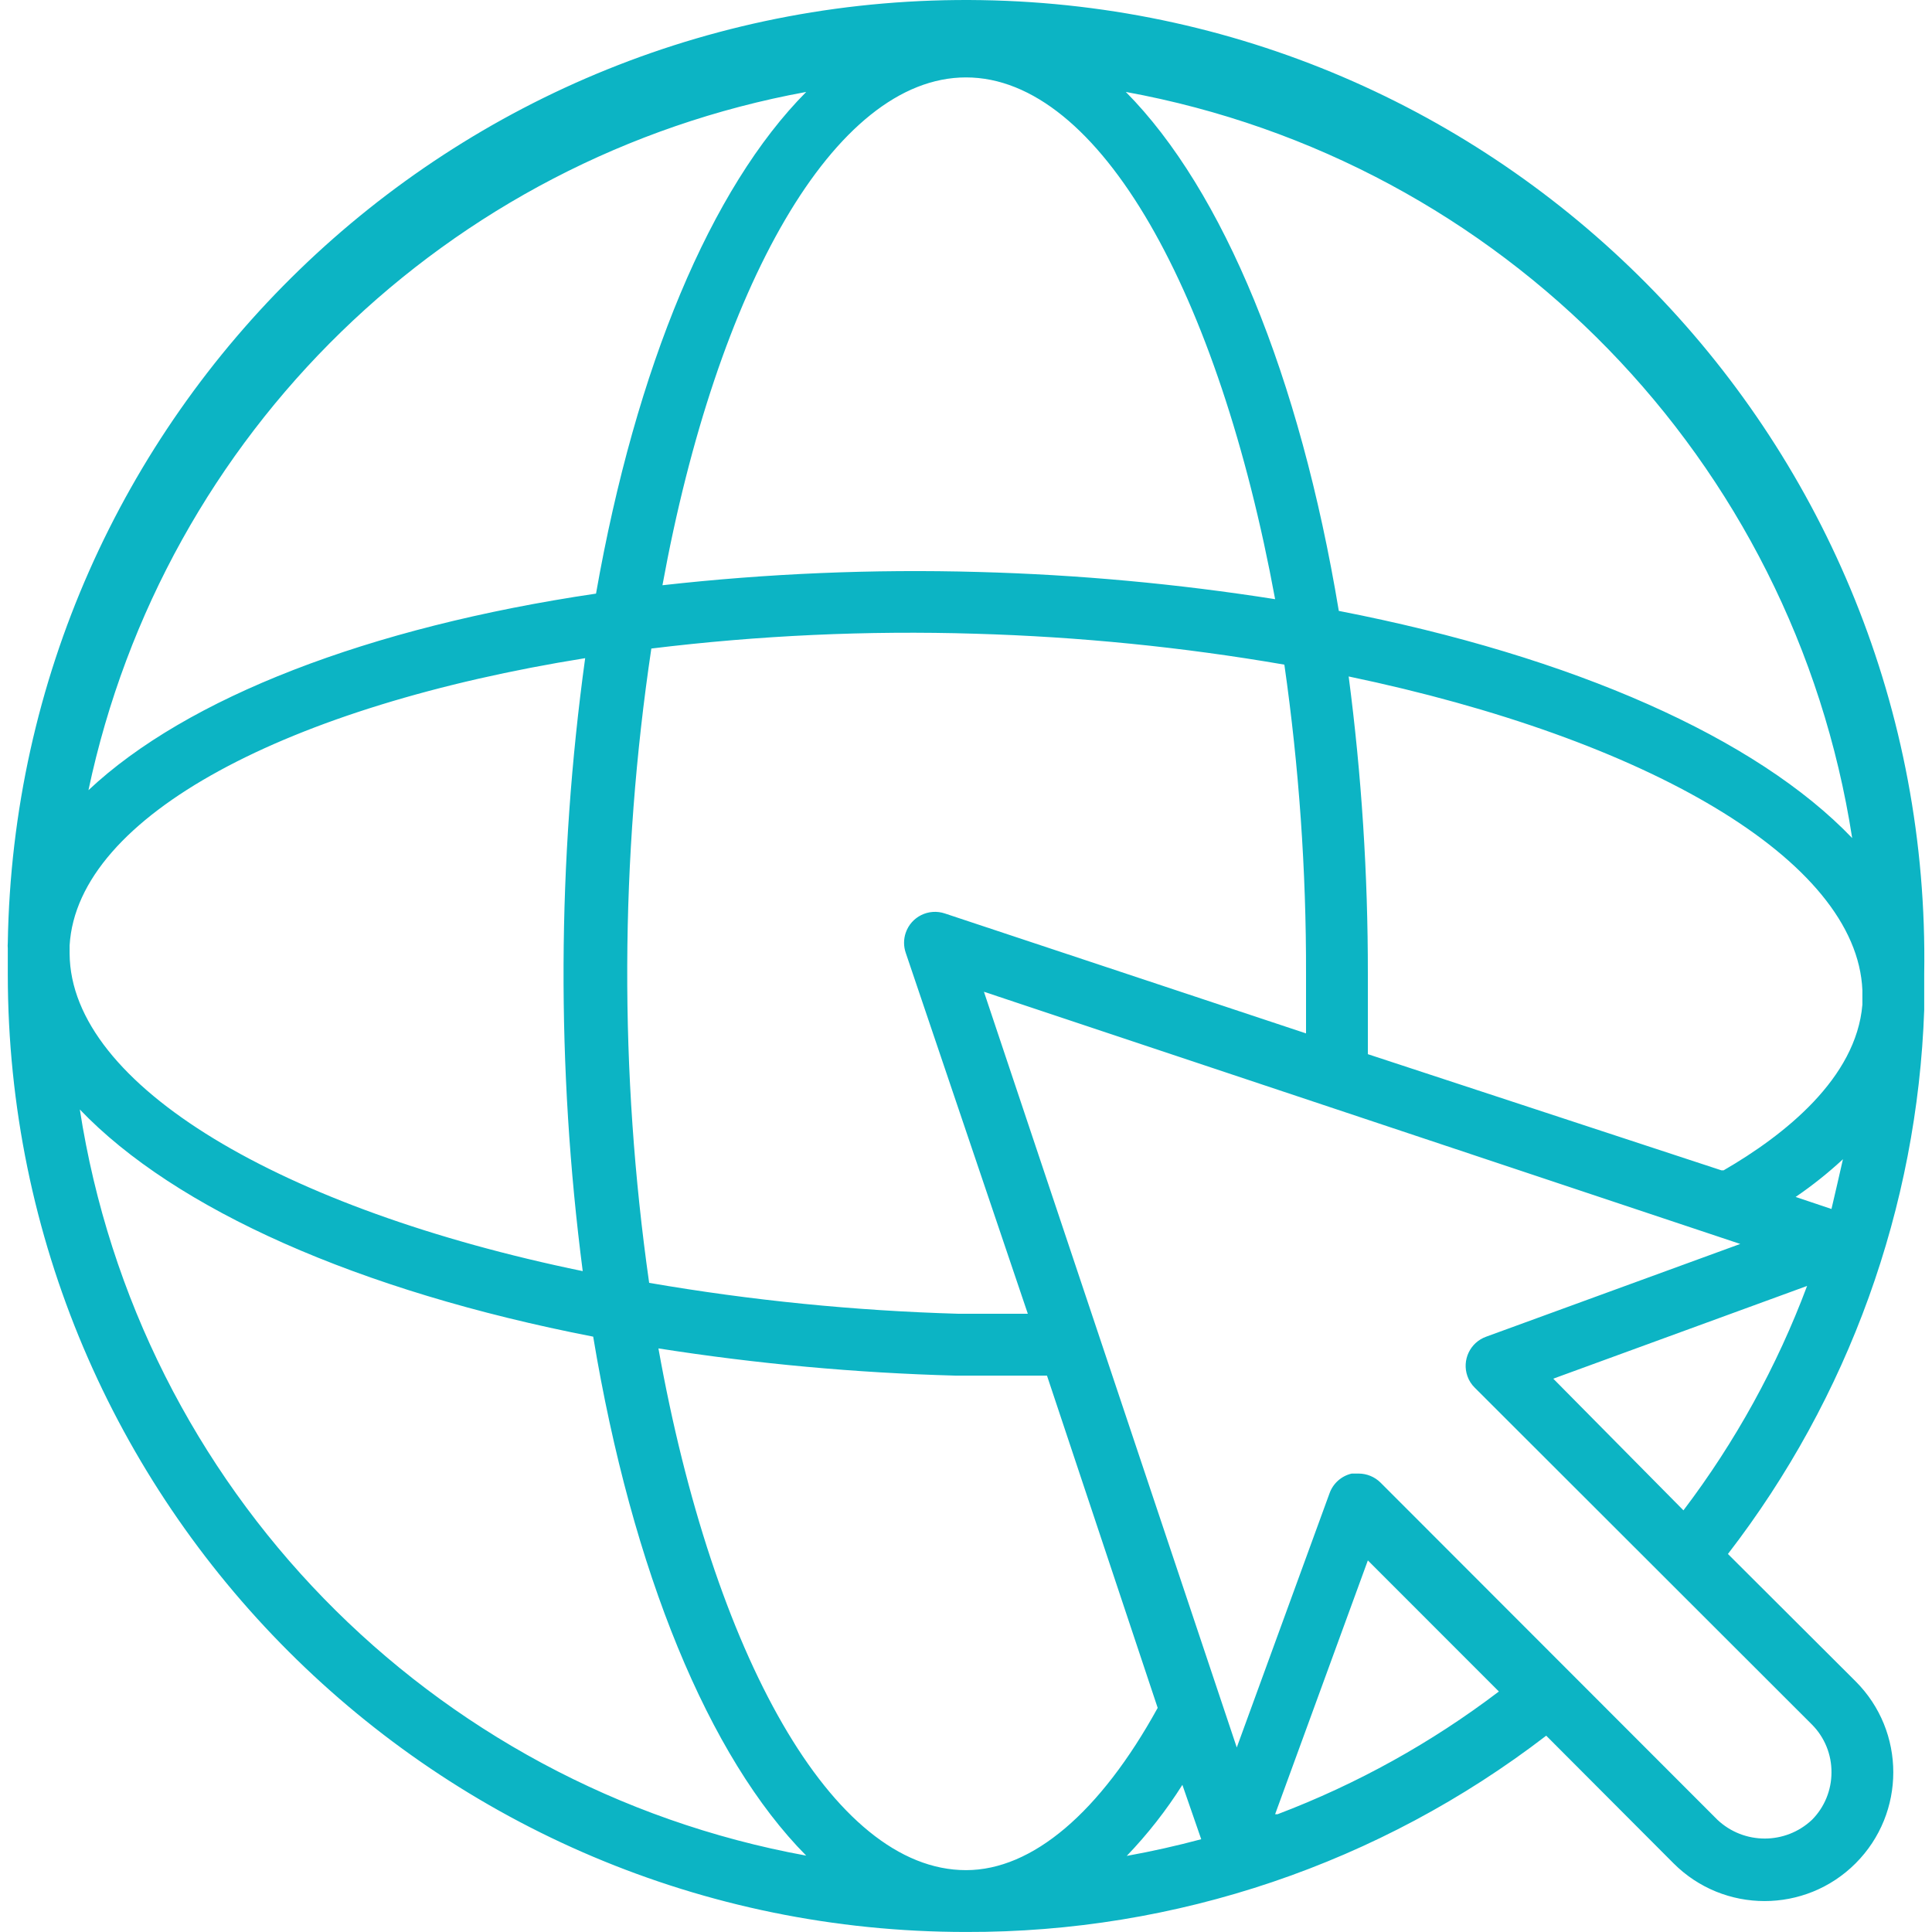 <svg xmlns="http://www.w3.org/2000/svg" xmlns:xlink="http://www.w3.org/1999/xlink" version="1.1" id="Layer_1" x="0px" y="0px" width="60px" height="60px" viewBox="0 0 60 60" enable-background="new 0 0 60 60" xml:space="preserve"><path fill="#0CB4C4" d="M59.758,31.048c0-0.106,0-0.211,0-0.316c0-0.106,0-0.327,0-0.49C60.022,13.807,46.915,0.269,30.479,0.004 C14.045-0.261,0.507,12.847,0.242,29.282l0,0c-0.005,0.058-0.005,0.115,0,0.173c0,0.058,0,0.115,0,0.172c0,0.213,0,0.423,0,0.636 C0.252,46.688,13.572,59.999,30,59.999c6.515,0.021,12.853-2.125,18.019-6.096l3.955,3.965c1.56,1.562,4.092,1.562,5.653,0 c1.561-1.562,1.561-4.094,0-5.653l0,0l-3.965-3.955c3.748-4.856,5.881-10.764,6.096-16.896 C59.758,31.259,59.758,31.201,59.758,31.048z M57.838,31.201c-0.192,2.285-2.42,4.051-4.31,5.145c0,0,0,0-0.067,0l-10.981-3.608 c0-0.826,0-1.651,0-2.496c0.003-3.087-0.195-6.172-0.596-9.234c9.234,1.93,15.782,5.683,15.954,9.743 C57.838,30.905,57.838,31.048,57.838,31.201z M56.878,37.546l-1.113-0.374c0.519-0.354,1.009-0.745,1.469-1.171 C57.118,36.501,57.003,37.028,56.878,37.546z M28.128,29.589l3.792,11.211c-0.72,0-1.44,0-2.16,0c-3.219-0.093-6.427-0.413-9.6-0.96 c-0.93-6.534-0.907-13.168,0.068-19.699c3.337-0.408,6.699-0.563,10.059-0.46c3.22,0.093,6.428,0.413,9.6,0.96 c0.455,3.181,0.68,6.388,0.673,9.6c0,0.624,0,1.237,0,1.852L29.348,28.37c-0.503-0.171-1.048,0.096-1.22,0.598 C28.059,29.169,28.059,29.387,28.128,29.589z M30,58.079c-4.157,0-7.852-6.719-9.552-16.203c3.051,0.479,6.13,0.761,9.216,0.845 h2.006h0.845l3.438,10.319C34.166,56.284,32.063,58.079,30,58.079z M2.162,29.36c0.24-4.043,6.824-7.45,16.011-8.92 c-0.869,6.314-0.895,12.716-0.076,19.036c-9.32-1.92-15.906-5.76-15.935-9.858V29.36z M30,2.404c4.157,0,7.852,6.72,9.6,16.204 c-3.05-0.48-6.129-0.762-9.216-0.845c-3.276-0.092-6.554,0.047-9.811,0.412C22.263,8.931,25.9,2.404,30,2.404z M57.521,26.027 c-2.965-3.1-8.64-5.635-15.943-7.055c-1.21-7.286-3.59-13.064-6.615-16.117C46.648,4.989,55.703,14.288,57.521,26.027z M25.038,2.855c-2.958,2.976-5.29,8.543-6.528,15.58C11.435,19.48,5.799,21.67,2.747,24.54C5.093,13.46,13.897,4.895,25.038,2.855z M2.479,34.456c2.965,3.1,8.64,5.635,15.943,7.055c1.21,7.287,3.59,13.065,6.615,16.117C13.352,55.495,4.297,46.195,2.479,34.456z M36.72,55.43l0.585,1.689c-0.758,0.203-1.525,0.375-2.313,0.518C35.64,56.962,36.22,56.222,36.72,55.43z M39.6,56.342l2.88-7.882 l4.069,4.071c-2.096,1.594-4.411,2.877-6.872,3.811H39.6z M56.878,55.046c0,0.55-0.217,1.079-0.604,1.469 c-0.825,0.777-2.112,0.777-2.938,0L42.873,46.043c-0.182-0.18-0.427-0.28-0.682-0.28h-0.212c-0.32,0.074-0.58,0.305-0.69,0.615 l-2.88,7.891l-7.852-23.469l23.488,7.832l-7.89,2.88c-0.5,0.179-0.76,0.728-0.582,1.228c0.047,0.135,0.125,0.256,0.228,0.357 l10.472,10.462C56.666,53.955,56.883,54.489,56.878,55.046z M48.238,42.816l7.883-2.88c-0.936,2.498-2.229,4.845-3.84,6.969 L48.238,42.816z"></path></svg>